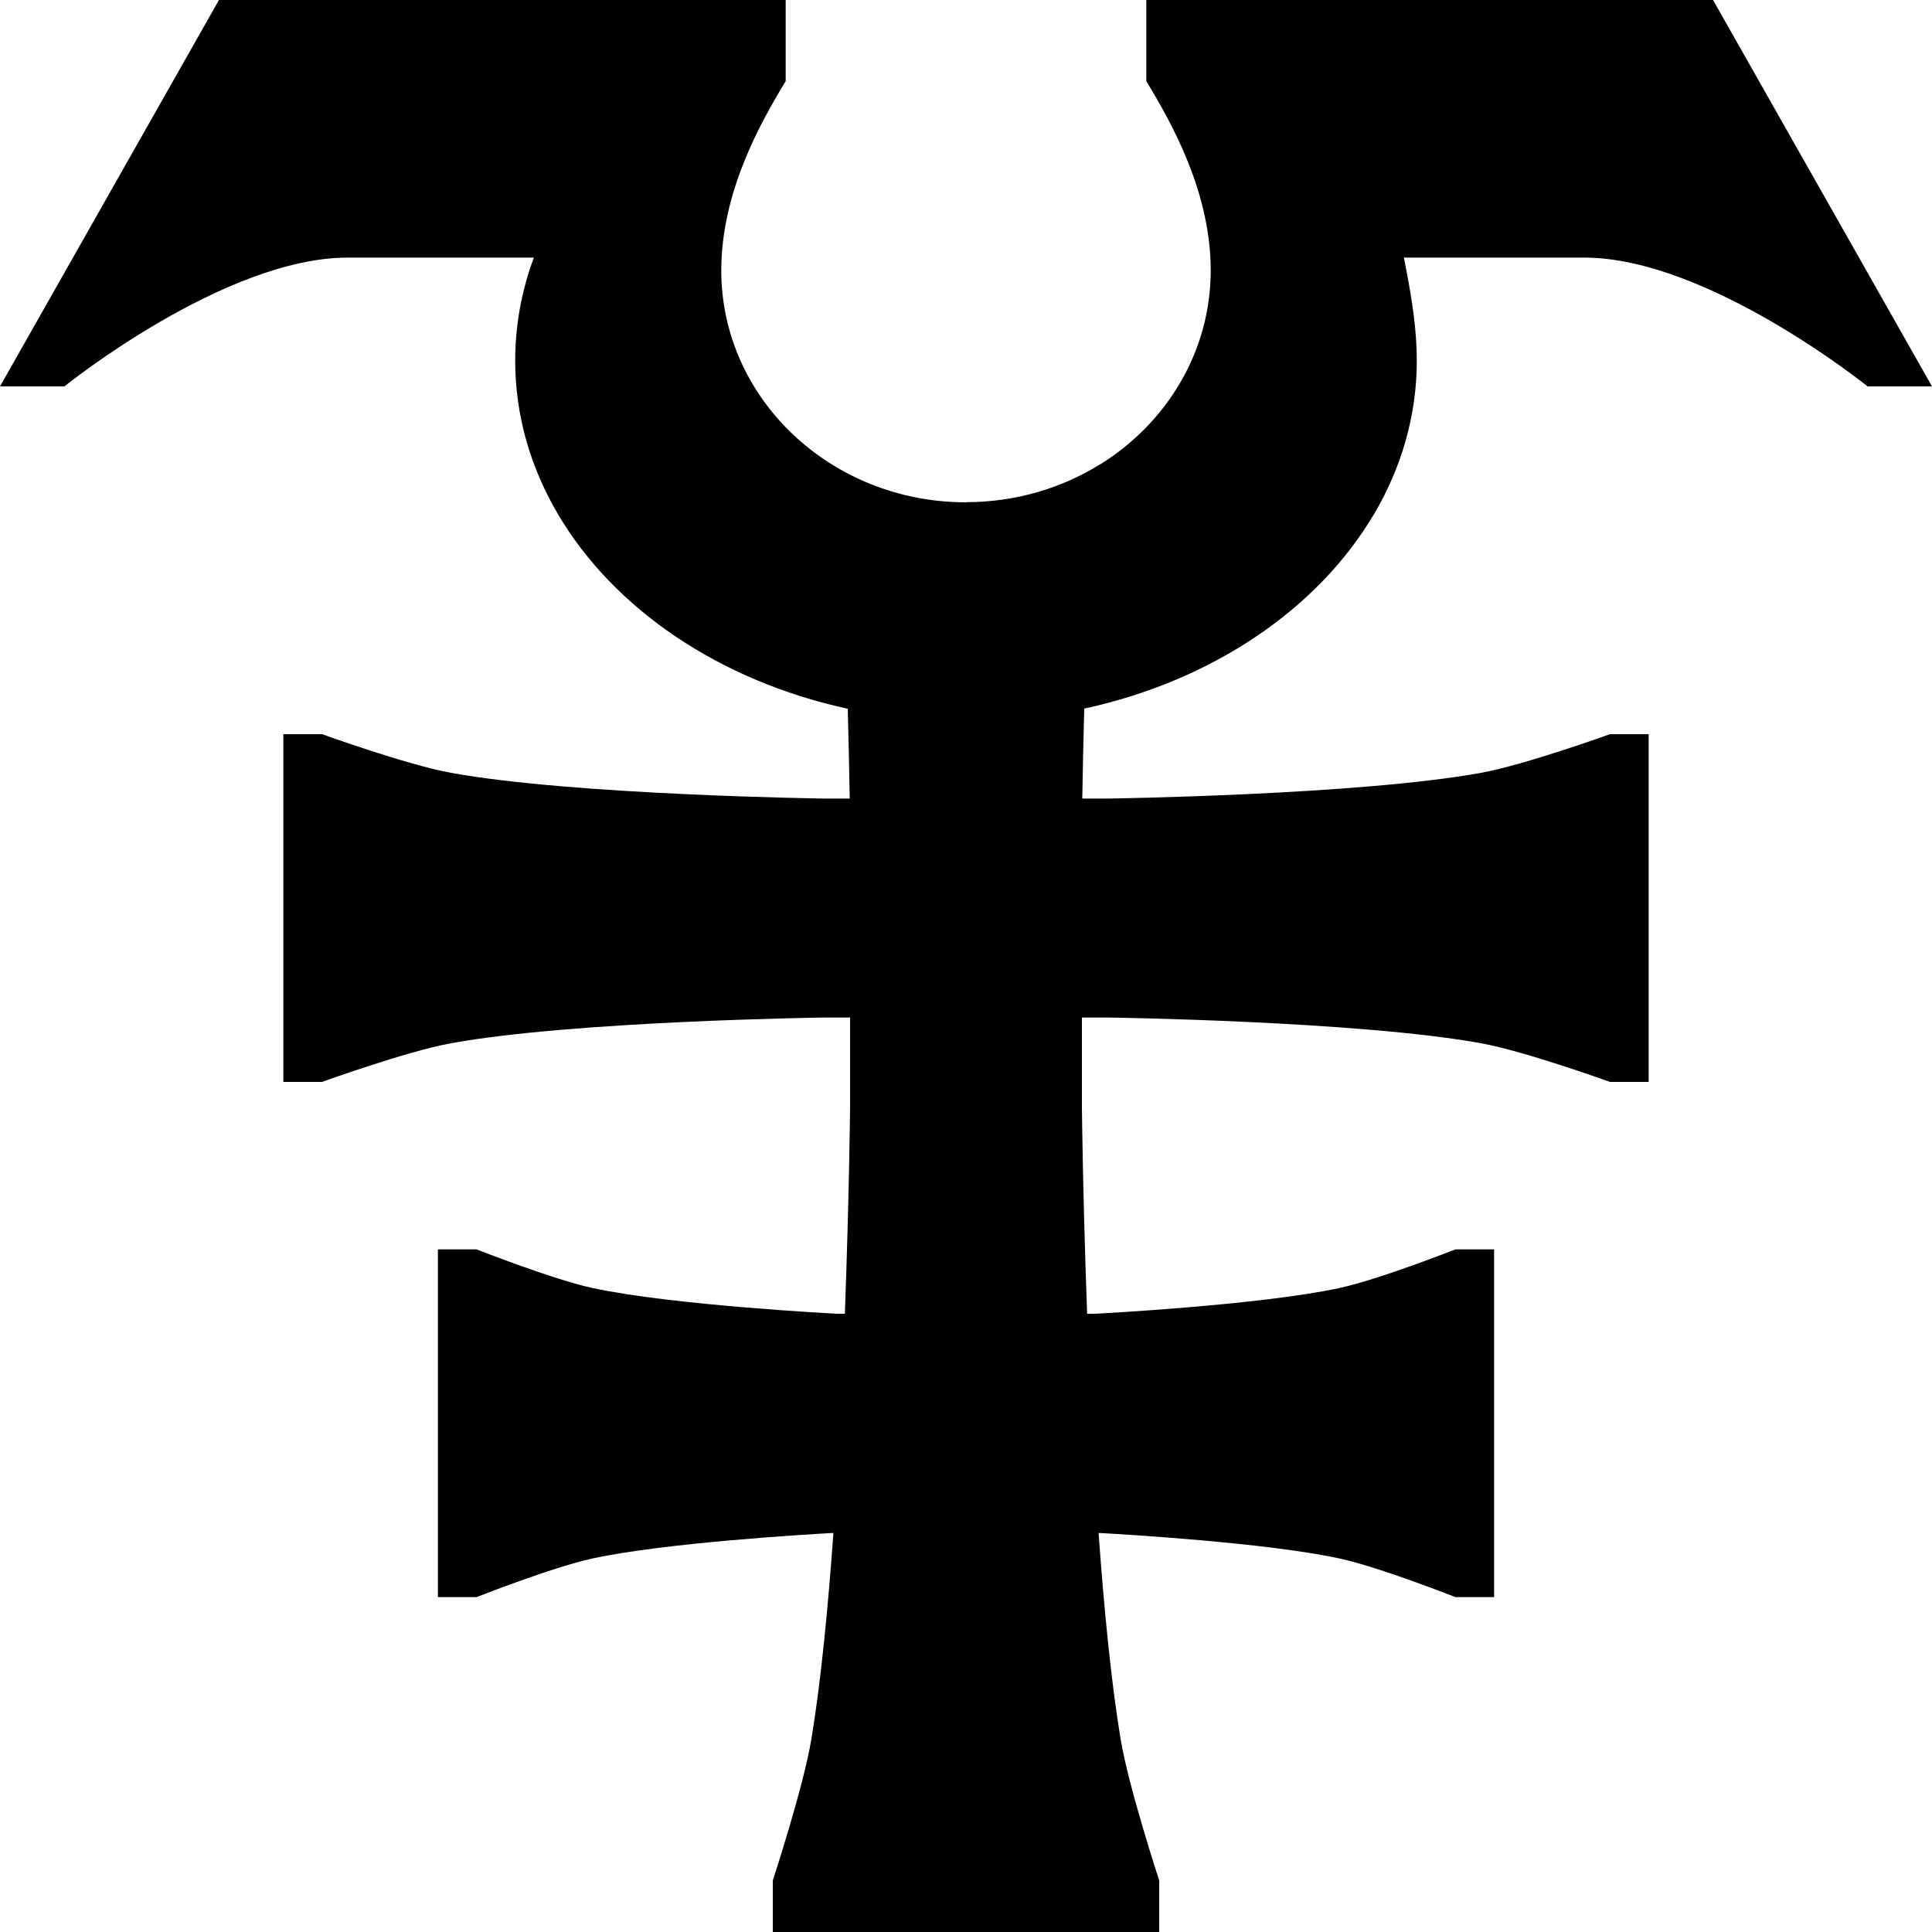 <?xml version="1.0" encoding="utf-8"?>
<svg viewBox="20 20 150 150" xmlns="http://www.w3.org/2000/svg">
  <path d="M 104 106 C 104 106 104.07 112.936 104.405 122 L 105 122 C 105 122 117.776 121.348 124 120 C 127.091 119.331 133 117 133 117 L 136 117 L 136 144 L 133 144 C 133 144 127.091 141.669 124 141 C 118.334 139.773 107.239 139.123 105.294 139.016 C 105.716 144.918 106.271 150.584 107 155 C 107.619 158.75 110 166 110 166 L 110 170 L 80 170 L 80 166 C 80 166 82.381 158.75 83 155 C 83.729 150.584 84.284 144.918 84.706 139.016 C 82.761 139.123 71.666 139.773 66 141 C 62.909 141.669 57 144 57 144 L 54 144 L 54 117 L 57 117 C 57 117 62.909 119.331 66 120 C 72.224 121.348 85 122 85 122 L 85.595 122 C 85.93 112.936 86 106 86 106 L 86 99 L 84 99 C 84 99 64.533 99.264 55 101 C 51.576 101.624 45 104 45 104 L 42 104 L 42 77 L 45 77 C 45 77 51.576 79.376 55 80 C 64.533 81.736 84 82 84 82 L 85.972 82 C 85.946 80.424 85.899 77.999 85.819 75.027 C 75.871 72.869 67.682 67.291 63.349 59.967 L 63.348 59.967 C 61.201 56.338 60 52.281 60 48 C 60 45.22 60.506 42.535 61.449 40 C 56.101 40 50.841 40 47 40 C 37.4 40 25 50 25 50 L 20 50 L 37 20 L 81 20 L 81 26.3 C 79 29.6 76 34.943 76 41 C 76 50.941 84.507 59 95 59 L 95 58.989 C 98.844 58.989 102.422 57.907 105.412 56.048 L 105.43 56.048 C 110.592 52.83 114 47.292 114 41 C 114 34.943 111 29.6 109 26.3 L 109 20 L 153 20 L 170 50 L 165 50 C 165 50 152.6 40 143 40 C 139.159 40 133.899 40 129 40 C 129.448 42.299 129.906 44.722 129.987 47.227 C 129.996 47.48 130 47.734 130 47.989 C 130 47.991 130 47.993 130 47.994 C 130 47.996 130 47.998 130 48 C 130 52.281 128.799 56.338 126.652 59.967 L 126.645 59.967 C 122.309 67.285 114.124 72.859 104.181 75.016 C 104.101 77.993 104.054 80.422 104.028 82 L 106 82 C 106 82 125.467 81.736 135 80 C 138.424 79.376 145 77 145 77 L 148 77 L 148 104 L 145 104 C 145 104 138.424 101.624 135 101 C 125.467 99.264 106 99 106 99 L 104 99 Z"/>
</svg>